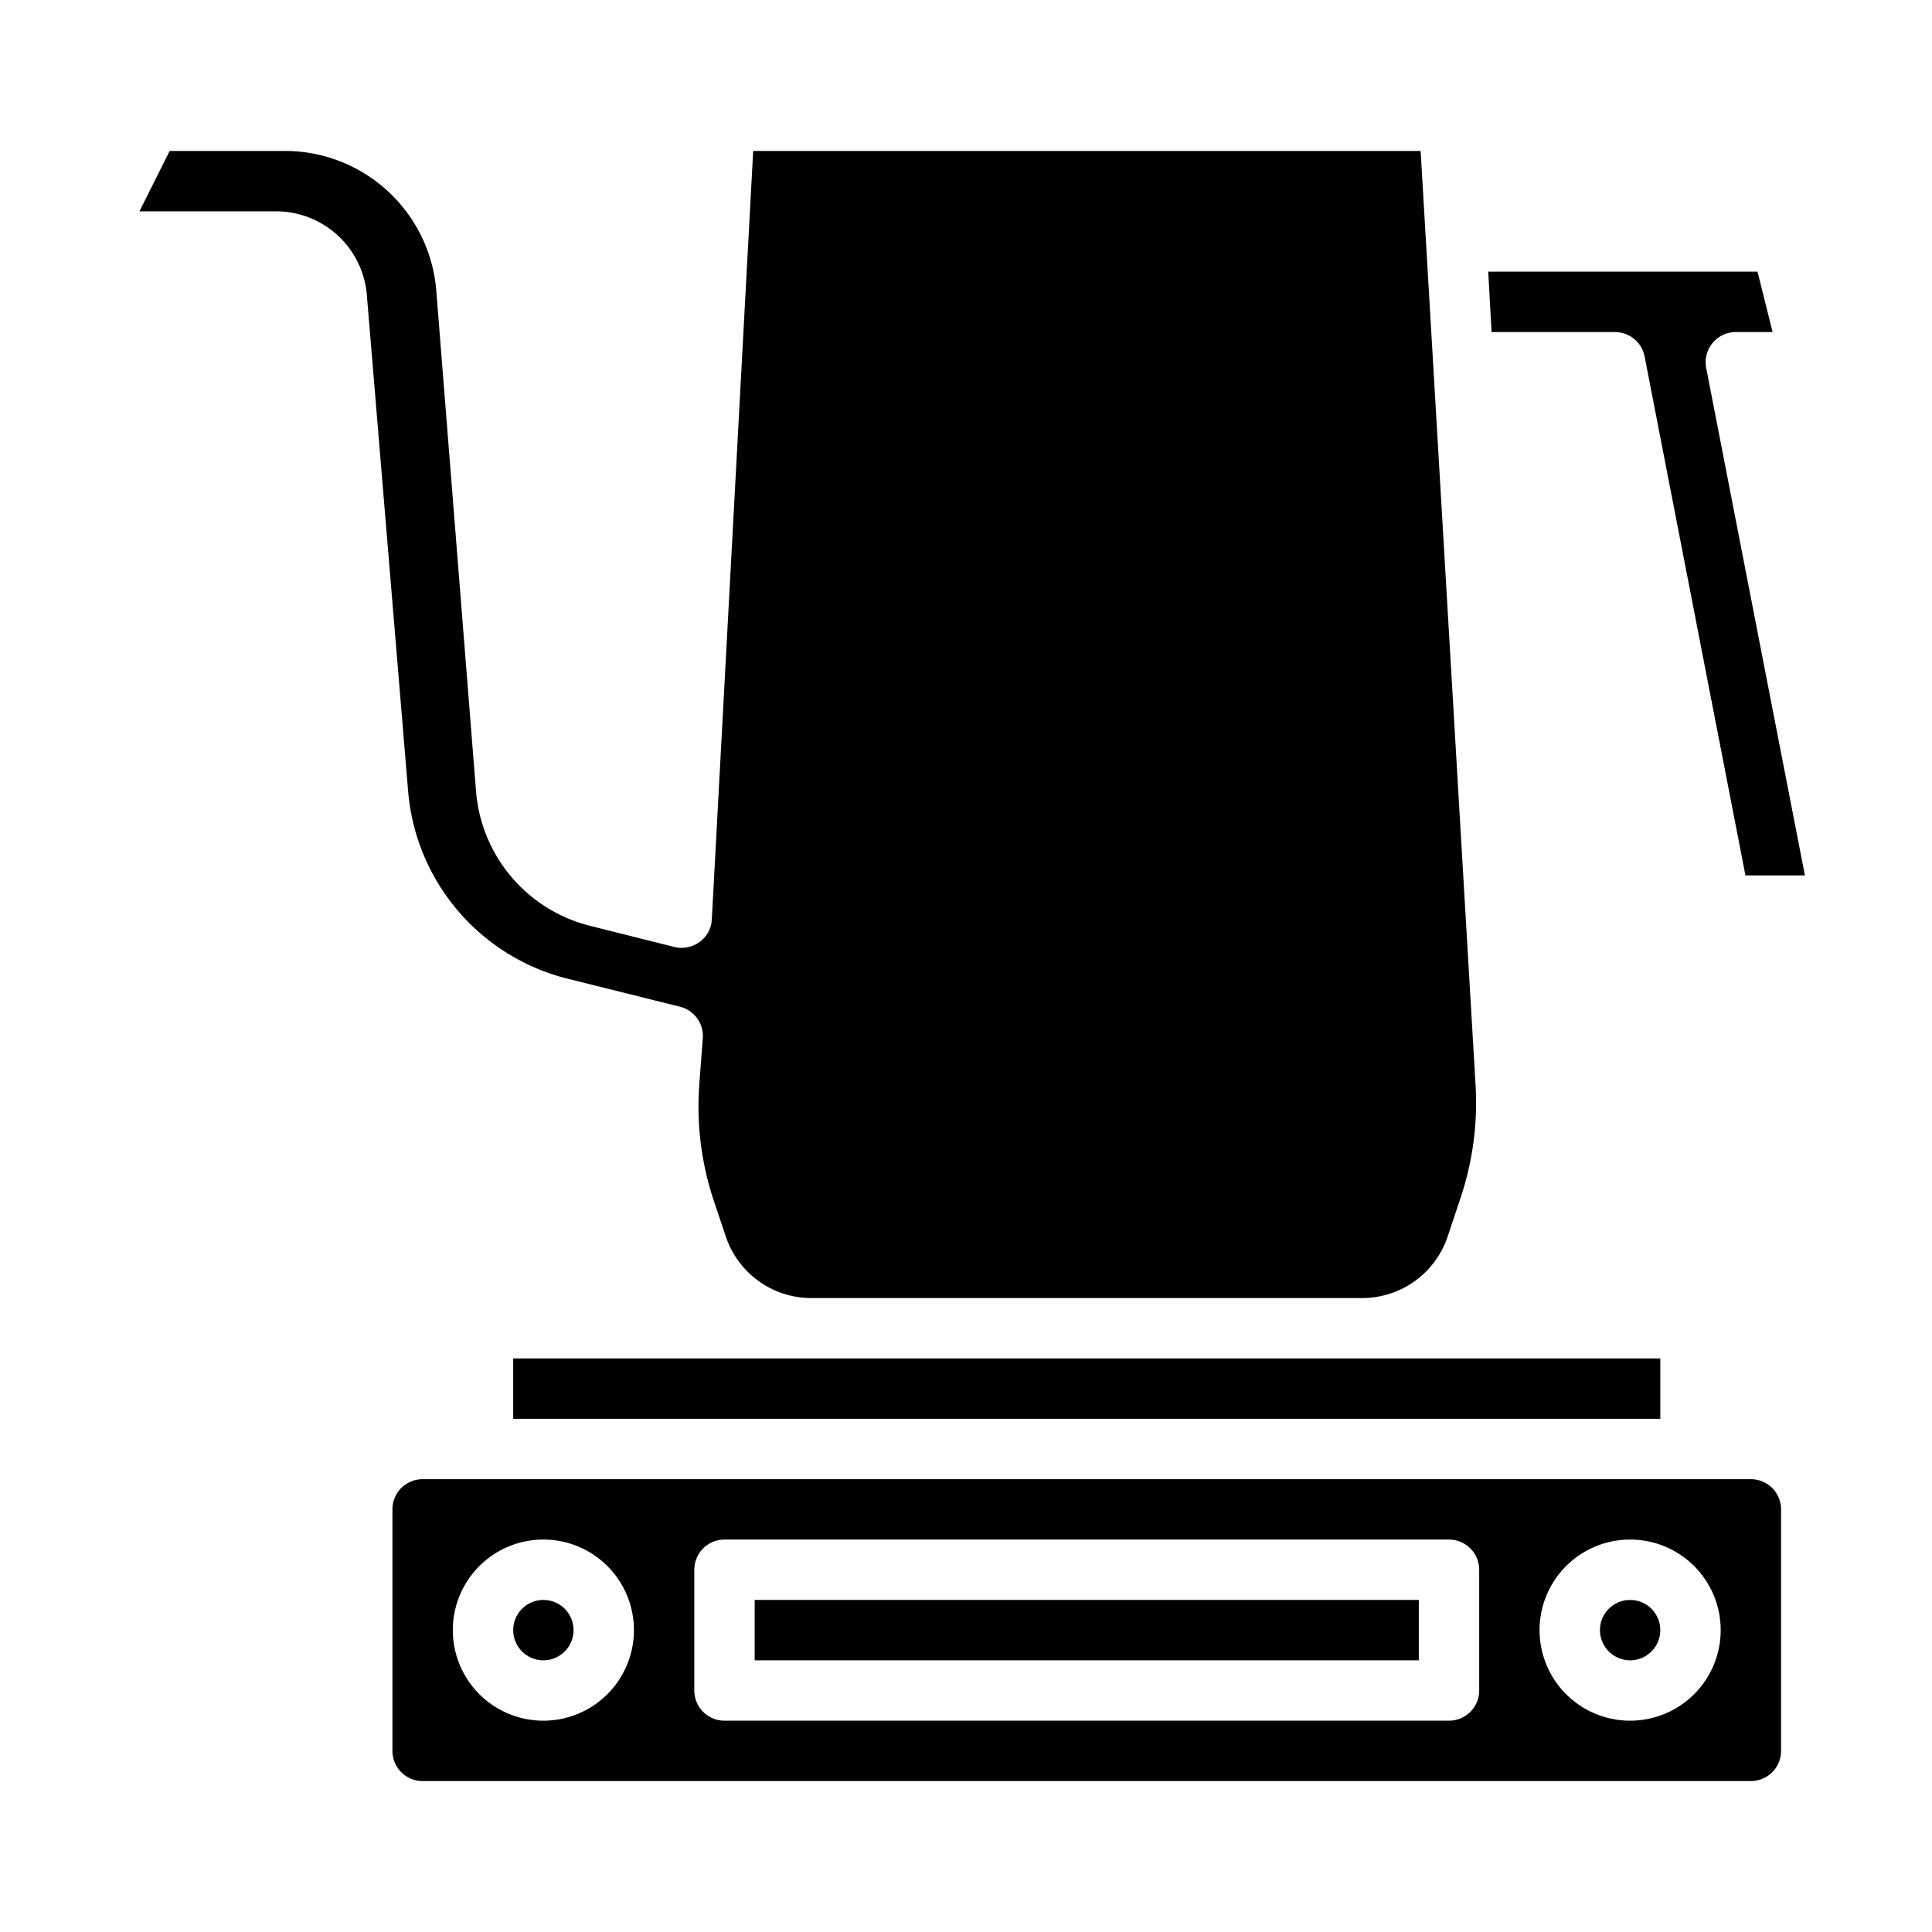 <svg xmlns="http://www.w3.org/2000/svg" viewBox="0 0 64 64" x="0px" y="0px"><g><path d="M24.95,5,23.58,30.45a.977.977,0,0,1-.4.75,1.008,1.008,0,0,1-.84.17l-2.79-.7a5.007,5.007,0,0,1-3.78-4.45L14.45,9.6A5.032,5.032,0,0,0,9.46,5H5.62l-1,2H9.16a3.019,3.019,0,0,1,2.99,2.75l1.37,16.46a7,7,0,0,0,5.28,6.21l3.73.93a1,1,0,0,1,.75,1.05l-.11,1.46a9.874,9.874,0,0,0,.48,3.93l.39,1.16A2.988,2.988,0,0,0,26.88,43H45.12a2.988,2.988,0,0,0,2.84-2.05l.42-1.26a9.927,9.927,0,0,0,.5-3.75L47.06,5Z"></path><circle cx="18" cy="54" r="1"></circle><circle cx="54" cy="54" r="1"></circle><rect x="25" y="53" width="22" height="2"></rect><path d="M14,59H58a1,1,0,0,0,1-1V50a1,1,0,0,0-1-1H14a1,1,0,0,0-1,1v8A1,1,0,0,0,14,59Zm40-8a3,3,0,1,1-3,3A3,3,0,0,1,54,51ZM23,52a1,1,0,0,1,1-1H48a1,1,0,0,1,1,1v4a1,1,0,0,1-1,1H24a1,1,0,0,1-1-1Zm-5-1a3,3,0,1,1-3,3A3,3,0,0,1,18,51Z"></path><path d="M59.79,29,56.52,12.19A1,1,0,0,1,57.5,11h1.22l-.5-2H49.3l.11,2H53.5a1,1,0,0,1,.98.81L57.82,29Z"></path><rect x="17" y="45" width="38" height="2"></rect></g></svg>
